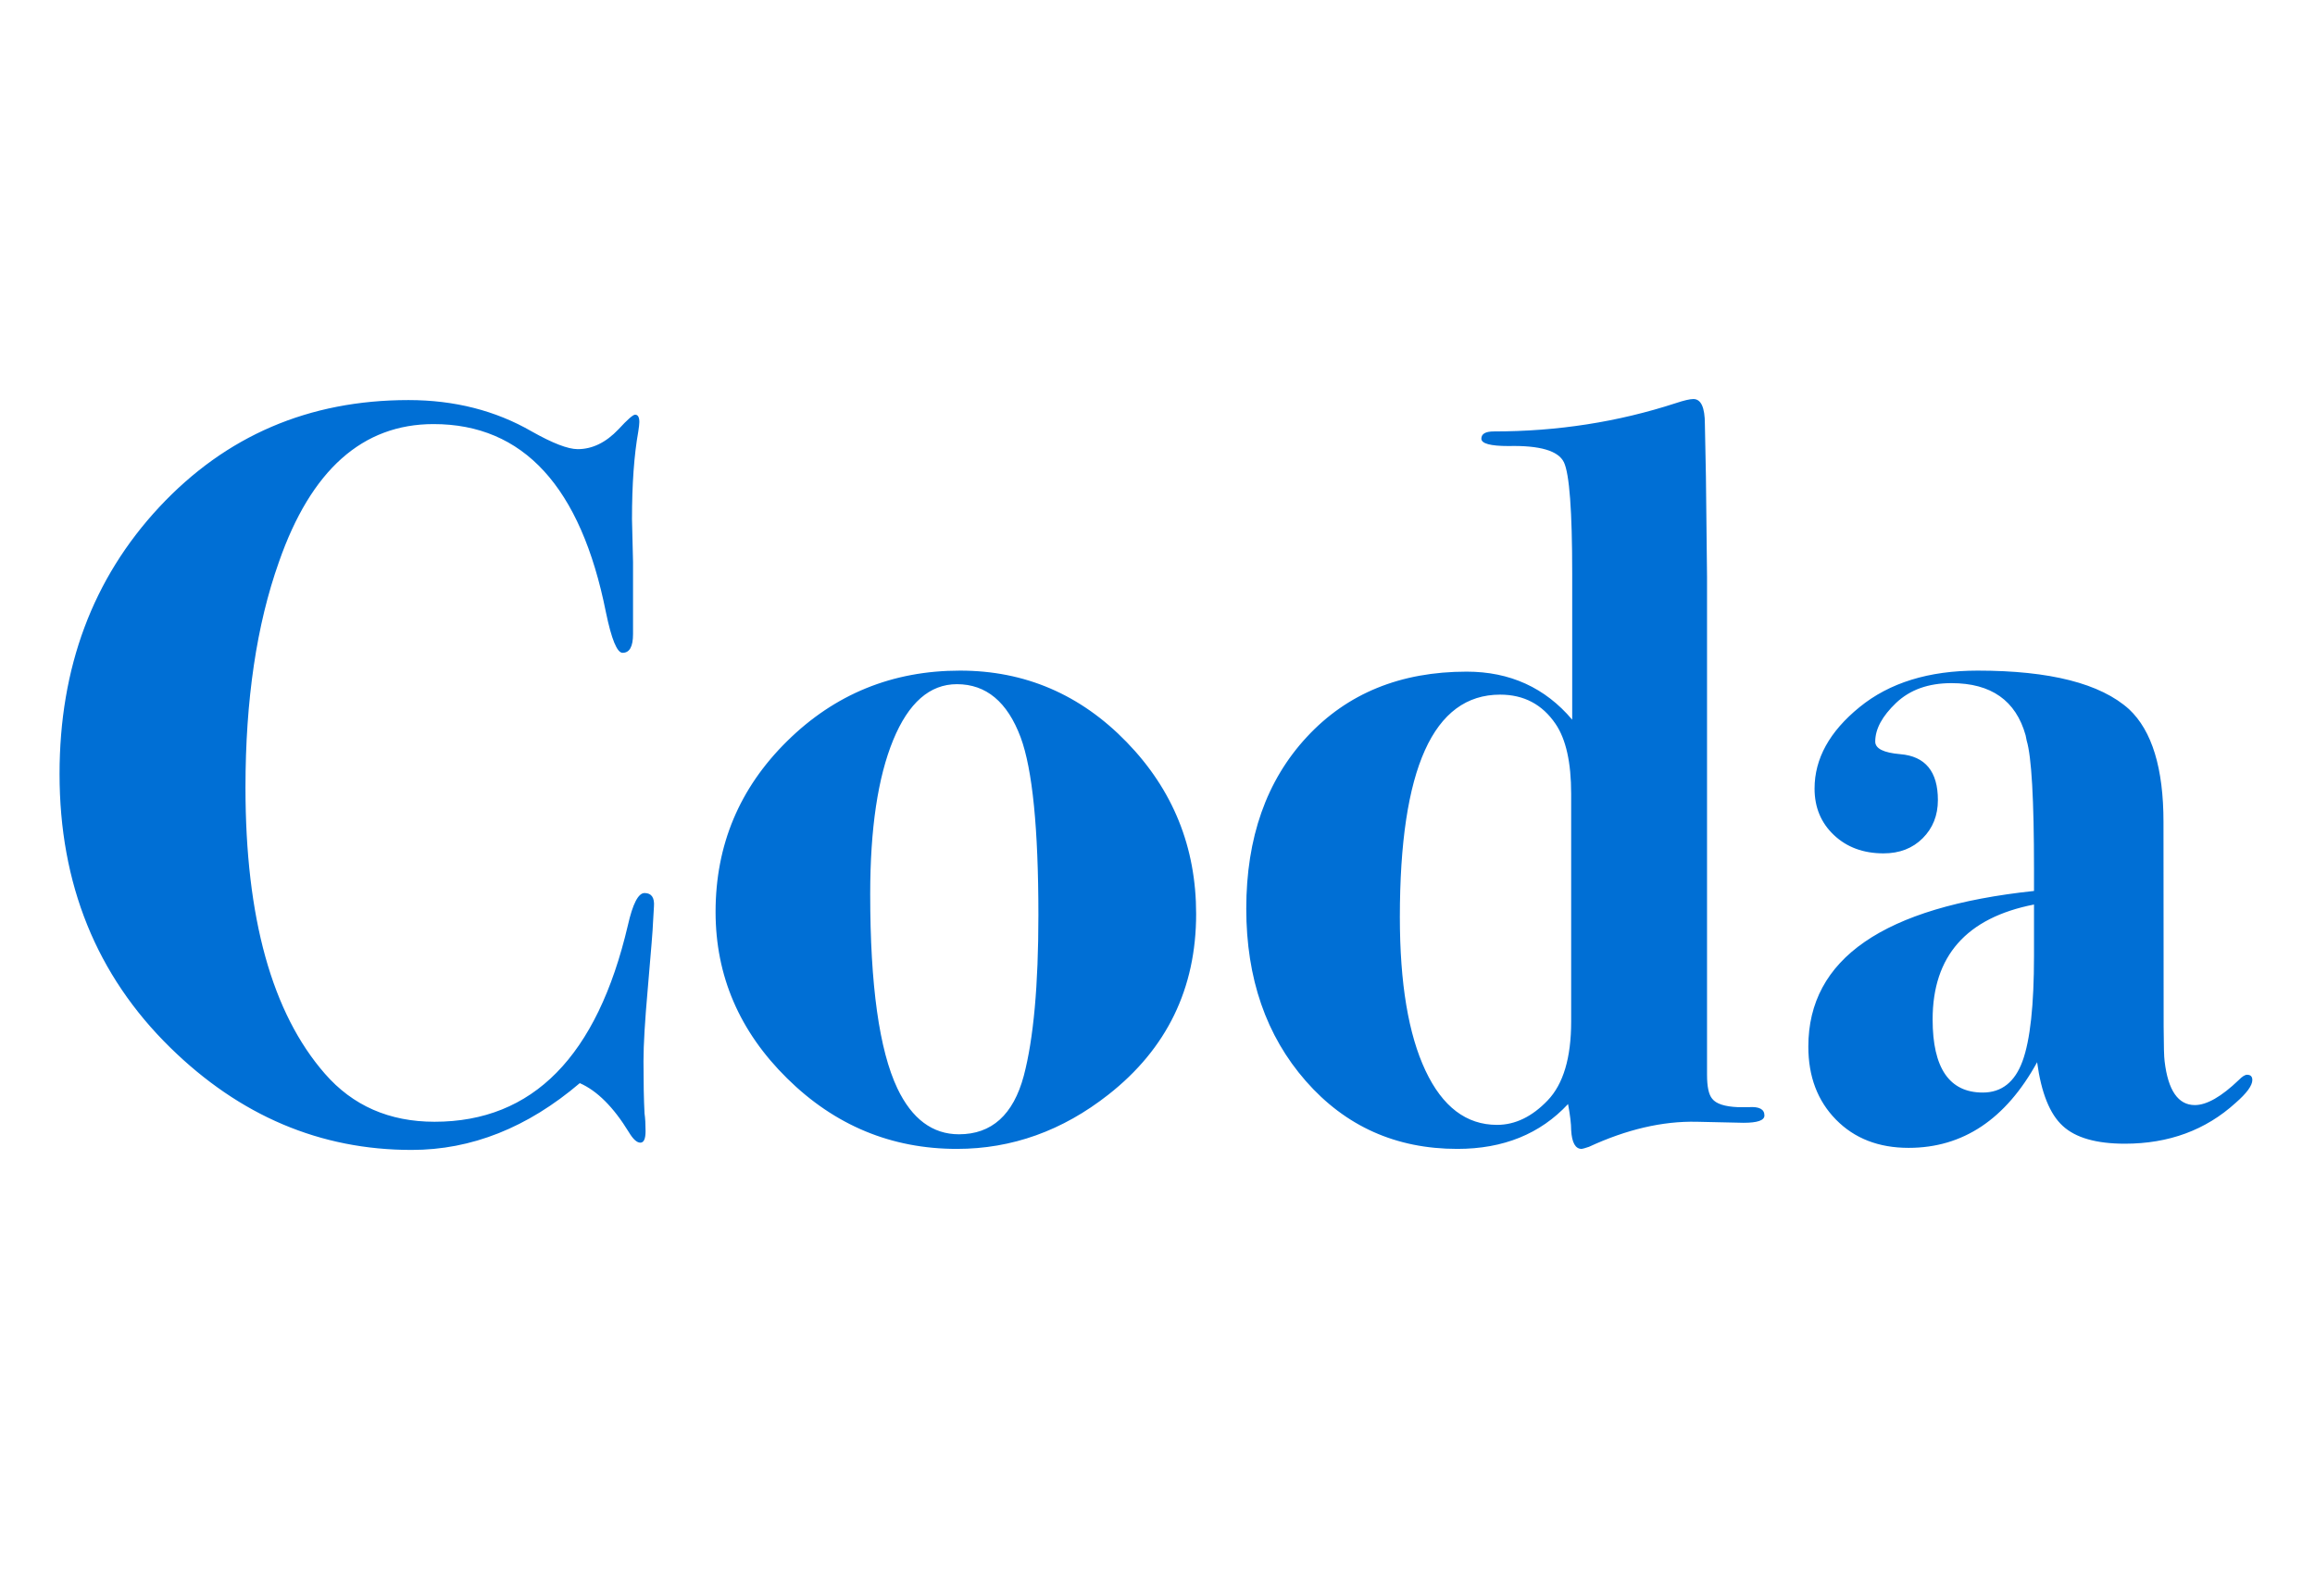 <svg width="29" height="20" viewBox="0 0 29 20" fill="none" xmlns="http://www.w3.org/2000/svg">
<g id="Frame 201">
<path id="Coda" d="M5.156 14.409C5.906 14.409 6.608 14.13 7.263 13.572C7.481 13.668 7.686 13.873 7.878 14.187C7.93 14.274 7.978 14.318 8.022 14.318C8.065 14.318 8.087 14.27 8.087 14.174C8.087 14.087 8.083 14.012 8.074 13.951C8.065 13.777 8.061 13.559 8.061 13.297C8.061 13.088 8.079 12.791 8.113 12.407C8.157 11.901 8.179 11.626 8.179 11.583L8.192 11.36C8.201 11.247 8.161 11.19 8.074 11.19C7.996 11.19 7.926 11.325 7.865 11.596C7.481 13.236 6.674 14.056 5.444 14.056C4.877 14.056 4.419 13.855 4.07 13.454C3.407 12.695 3.075 11.5 3.075 9.868C3.075 8.769 3.215 7.827 3.494 7.042C3.895 5.89 4.541 5.314 5.431 5.314C6.556 5.314 7.276 6.099 7.59 7.67C7.66 8.01 7.73 8.18 7.799 8.18C7.887 8.18 7.93 8.102 7.93 7.945V7.042C7.922 6.727 7.917 6.549 7.917 6.505C7.917 6.069 7.943 5.702 7.996 5.406C8.004 5.353 8.009 5.314 8.009 5.288C8.009 5.227 7.991 5.196 7.956 5.196C7.93 5.196 7.86 5.257 7.747 5.38C7.59 5.545 7.42 5.628 7.237 5.628C7.115 5.628 6.923 5.554 6.661 5.406C6.207 5.144 5.692 5.013 5.117 5.013C3.869 5.013 2.829 5.46 1.995 6.354C1.162 7.249 0.746 8.363 0.746 9.698C0.746 11.077 1.208 12.22 2.133 13.127C3.005 13.982 4.013 14.409 5.156 14.409ZM11.987 14.396C12.676 14.396 13.309 14.169 13.885 13.716C14.618 13.14 14.984 12.385 14.984 11.452C14.984 10.614 14.694 9.897 14.114 9.299C13.534 8.701 12.838 8.403 12.026 8.403C11.18 8.403 10.458 8.697 9.861 9.286C9.263 9.875 8.964 10.588 8.964 11.426C8.964 12.228 9.263 12.924 9.861 13.513C10.458 14.102 11.167 14.396 11.987 14.396ZM12.013 14.213C11.682 14.213 11.424 14.021 11.241 13.637C11.014 13.157 10.901 12.346 10.901 11.203C10.901 10.383 10.997 9.74 11.189 9.273C11.381 8.806 11.647 8.573 11.987 8.573C12.354 8.573 12.62 8.795 12.786 9.24C12.934 9.641 13.008 10.383 13.008 11.465C13.008 12.346 12.947 13.018 12.825 13.48C12.694 13.969 12.423 14.213 12.013 14.213ZM19.813 14.396C19.822 14.396 19.852 14.388 19.905 14.37C20.376 14.152 20.825 14.047 21.253 14.056L21.841 14.069C22.016 14.069 22.103 14.039 22.103 13.977C22.103 13.899 22.038 13.864 21.907 13.873H21.771C21.605 13.866 21.498 13.831 21.449 13.768C21.405 13.716 21.384 13.616 21.384 13.467V7.225L21.37 5.968L21.357 5.314C21.357 5.105 21.309 5 21.213 5C21.17 5 21.096 5.017 20.991 5.052C20.267 5.288 19.508 5.406 18.714 5.406C18.609 5.406 18.557 5.436 18.557 5.497C18.557 5.558 18.67 5.589 18.897 5.589C19.29 5.58 19.521 5.648 19.591 5.792C19.66 5.936 19.695 6.4 19.695 7.186V9.018C19.355 8.616 18.914 8.416 18.373 8.416C17.545 8.416 16.877 8.688 16.371 9.234C15.865 9.779 15.612 10.496 15.612 11.386C15.612 12.259 15.861 12.979 16.358 13.546C16.855 14.113 17.488 14.396 18.256 14.396C18.832 14.396 19.294 14.209 19.643 13.834C19.669 13.973 19.682 14.082 19.682 14.161C19.691 14.318 19.735 14.396 19.813 14.396ZM18.753 14.095C18.369 14.095 18.07 13.868 17.857 13.415C17.643 12.961 17.536 12.32 17.536 11.491C17.536 9.633 17.955 8.704 18.792 8.704C19.089 8.704 19.32 8.826 19.486 9.07C19.617 9.262 19.682 9.554 19.682 9.947V12.8C19.682 13.253 19.584 13.583 19.388 13.788C19.192 13.993 18.98 14.095 18.753 14.095ZM23.909 14.383C24.59 14.383 25.126 14.025 25.519 13.31C25.571 13.694 25.678 13.96 25.84 14.108C26.001 14.257 26.261 14.331 26.618 14.331C27.168 14.331 27.63 14.161 28.005 13.82C28.145 13.698 28.215 13.602 28.215 13.533C28.215 13.489 28.193 13.467 28.149 13.467C28.123 13.467 28.088 13.489 28.045 13.533C27.827 13.742 27.643 13.847 27.495 13.847C27.286 13.847 27.159 13.664 27.116 13.297C27.109 13.247 27.105 13.104 27.104 12.867L27.102 10.3C27.102 9.628 26.959 9.157 26.671 8.887C26.313 8.564 25.68 8.403 24.773 8.403C24.162 8.403 23.669 8.555 23.294 8.861C22.919 9.166 22.731 9.506 22.731 9.881C22.731 10.117 22.812 10.311 22.974 10.464C23.135 10.616 23.342 10.693 23.595 10.693C23.796 10.693 23.959 10.63 24.086 10.503C24.212 10.377 24.276 10.217 24.276 10.025C24.276 9.668 24.119 9.476 23.805 9.45C23.595 9.432 23.491 9.38 23.491 9.292C23.491 9.135 23.578 8.974 23.752 8.808C23.927 8.642 24.158 8.56 24.446 8.56C24.943 8.56 25.253 8.778 25.375 9.214L25.388 9.279C25.449 9.48 25.48 10.017 25.48 10.889V11.164C23.595 11.364 22.653 12.014 22.653 13.114C22.653 13.489 22.768 13.794 23 14.03C23.231 14.265 23.534 14.383 23.909 14.383ZM24.838 13.69C24.42 13.69 24.21 13.384 24.21 12.774C24.21 11.98 24.633 11.5 25.48 11.334V11.975C25.48 12.595 25.432 13.035 25.336 13.297C25.24 13.559 25.074 13.69 24.838 13.69Z" fill="#006FD5"/>
</g>
</svg>
